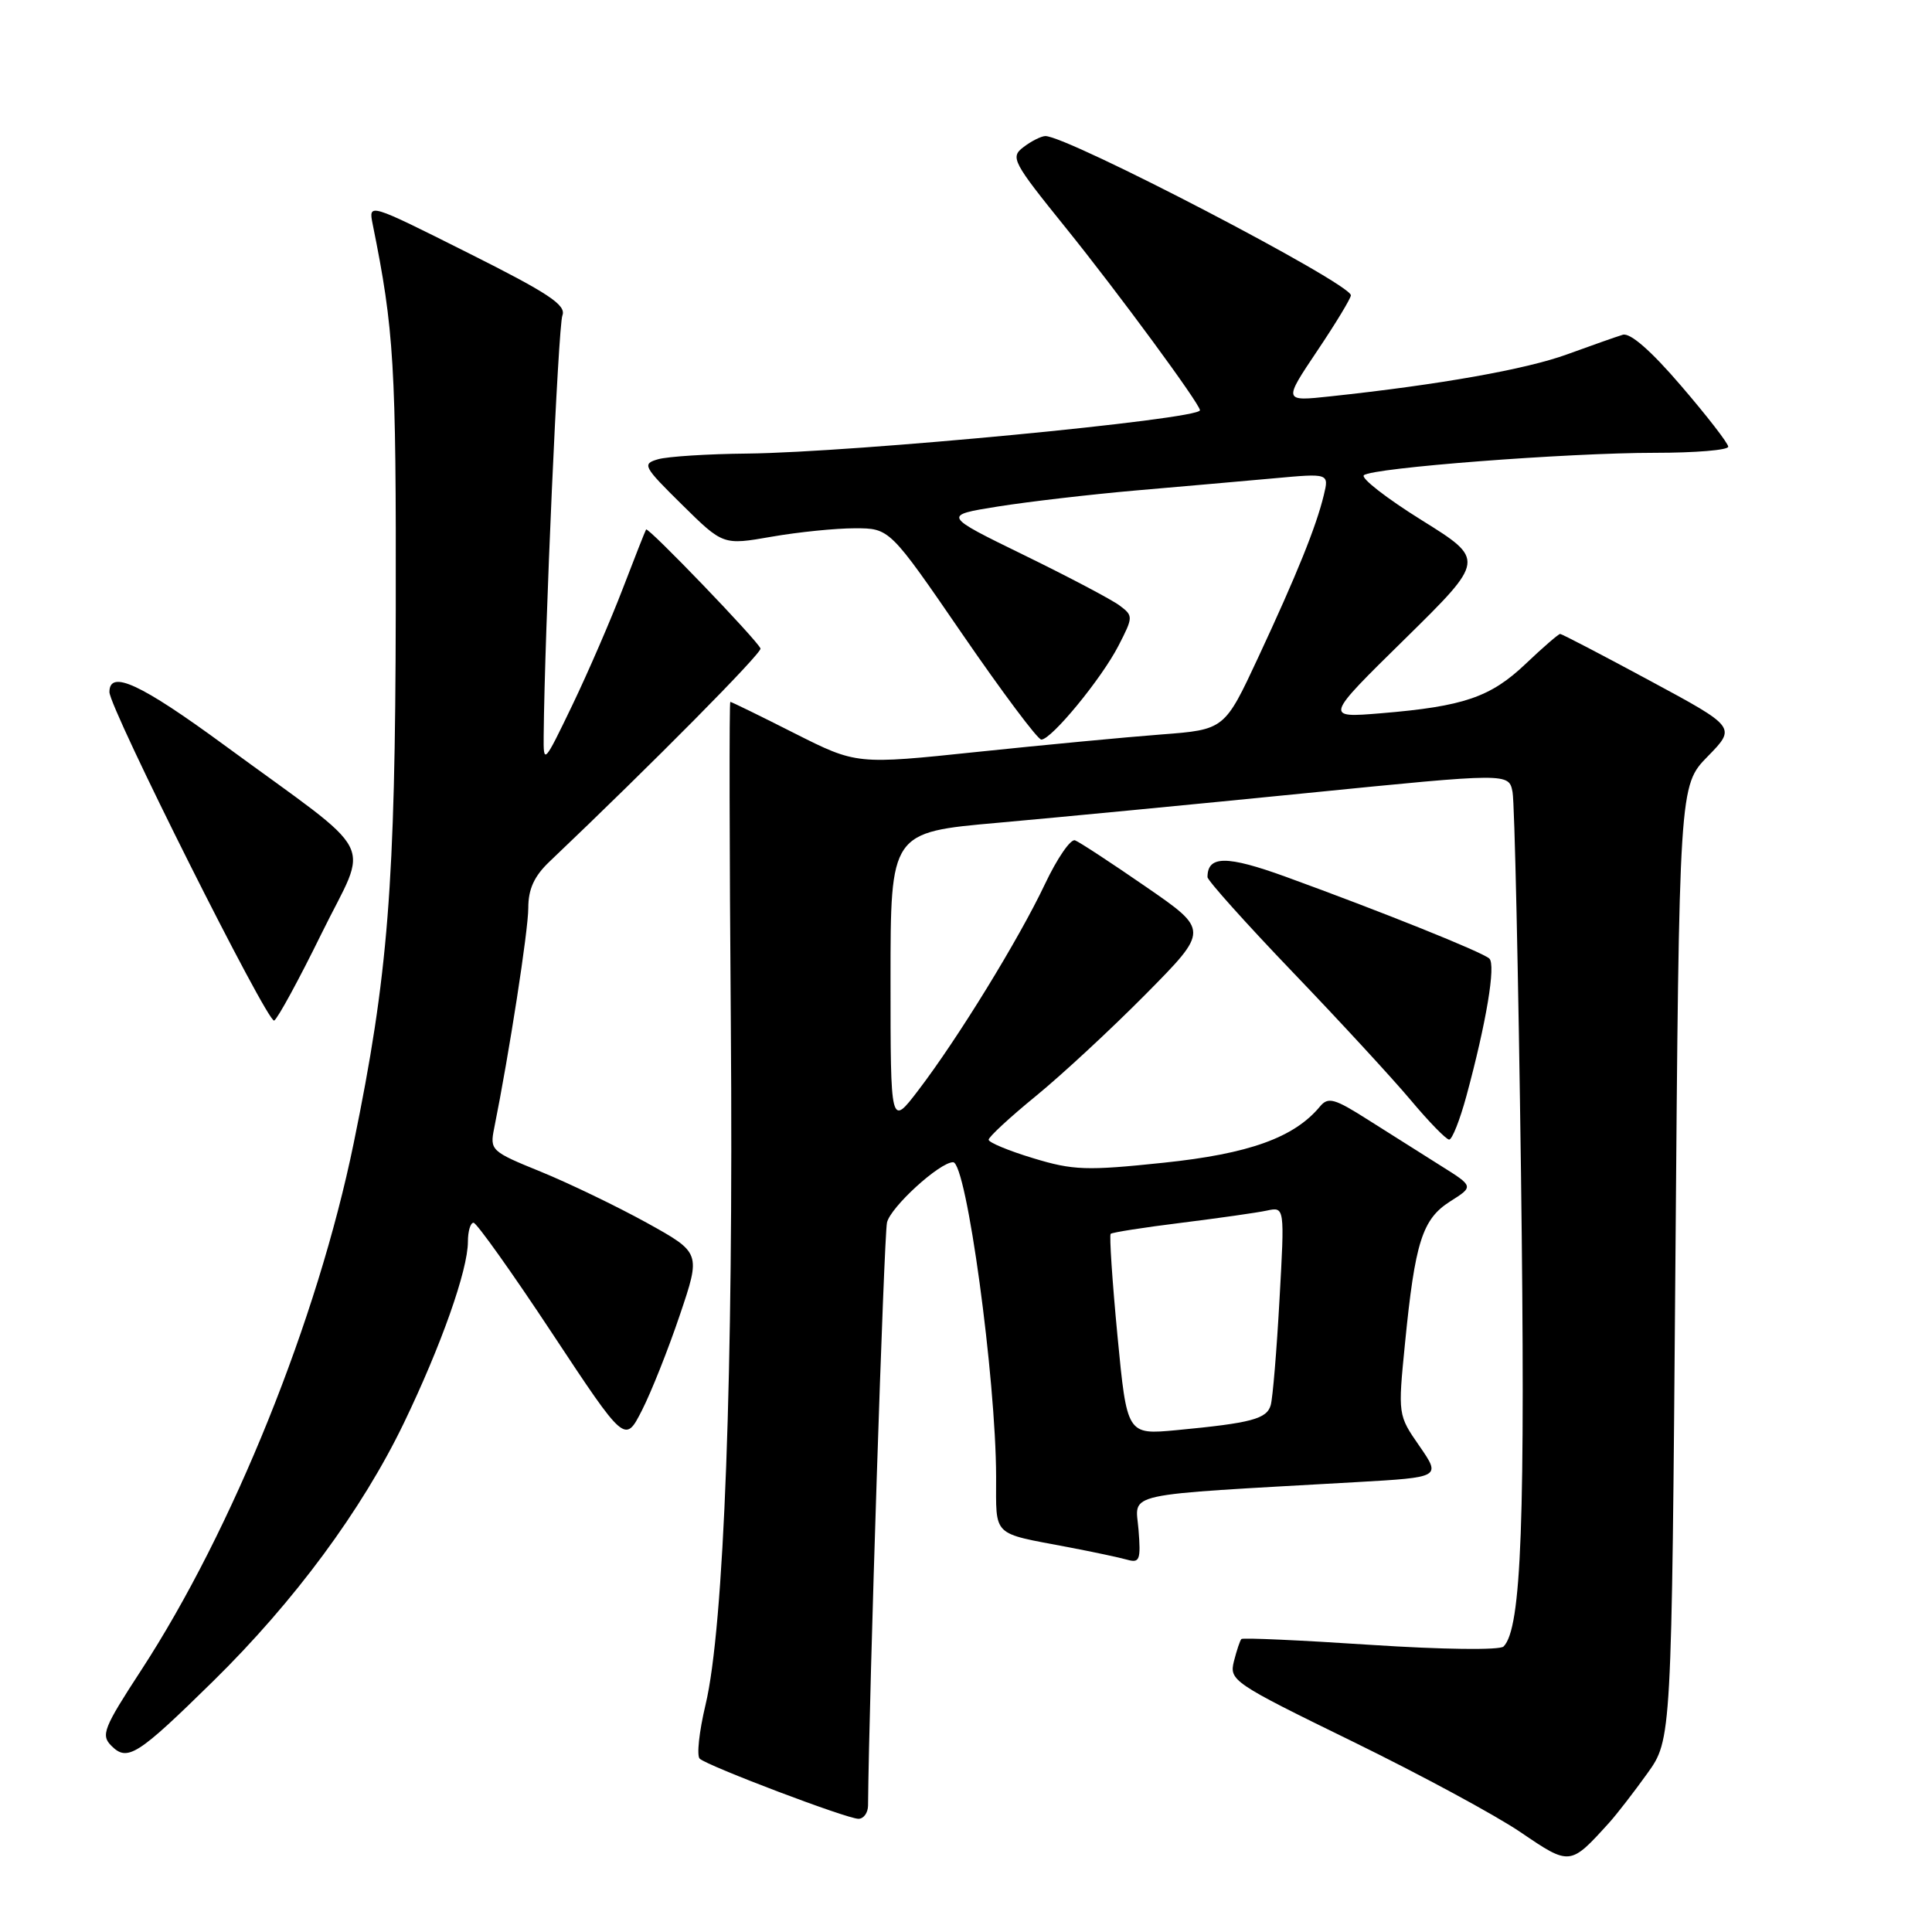 <?xml version="1.0" encoding="UTF-8" standalone="no"?>
<!DOCTYPE svg PUBLIC "-//W3C//DTD SVG 1.1//EN" "http://www.w3.org/Graphics/SVG/1.1/DTD/svg11.dtd" >
<svg xmlns="http://www.w3.org/2000/svg" xmlns:xlink="http://www.w3.org/1999/xlink" version="1.1" viewBox="0 0 256 256">
 <g >
 <path fill="currentColor"
d=" M 213.24 241.50 C 214.23 240.40 216.50 237.47 218.27 235.00 C 221.50 230.50 221.50 230.50 222.00 167.30 C 222.50 104.09 222.50 104.09 226.28 100.23 C 230.06 96.36 230.06 96.36 218.59 90.18 C 212.29 86.78 206.95 84.00 206.73 84.00 C 206.51 84.00 204.45 85.78 202.16 87.96 C 197.51 92.38 193.96 93.60 183.00 94.51 C 175.50 95.13 175.50 95.13 186.16 84.66 C 196.81 74.18 196.81 74.18 188.37 68.92 C 183.73 66.03 180.29 63.35 180.72 62.97 C 181.82 61.99 207.66 60.00 219.30 60.00 C 224.64 60.00 229.00 59.64 229.00 59.19 C 229.00 58.75 226.20 55.13 222.77 51.14 C 218.79 46.49 216.00 44.05 215.02 44.36 C 214.19 44.61 210.87 45.78 207.66 46.95 C 202.20 48.94 190.78 50.97 176.27 52.52 C 170.05 53.19 170.05 53.19 174.52 46.52 C 176.99 42.85 179.00 39.52 179.00 39.13 C 179.00 37.56 141.34 17.94 138.50 18.03 C 137.95 18.05 136.65 18.70 135.62 19.49 C 133.84 20.84 134.14 21.41 141.24 30.21 C 148.14 38.76 159.00 53.53 159.00 54.36 C 159.00 55.56 113.20 59.94 99.00 60.10 C 93.78 60.15 88.47 60.49 87.21 60.85 C 85.05 61.47 85.22 61.79 90.37 66.87 C 95.81 72.24 95.81 72.24 102.23 71.12 C 105.77 70.50 110.74 70.00 113.27 70.00 C 117.89 70.00 117.89 70.00 127.50 84.00 C 132.79 91.70 137.50 98.00 137.98 98.00 C 139.32 98.00 145.95 89.94 148.20 85.57 C 150.17 81.74 150.17 81.60 148.36 80.24 C 147.34 79.47 141.64 76.46 135.70 73.56 C 124.91 68.29 124.91 68.29 132.20 67.12 C 136.22 66.48 144.45 65.52 150.50 64.99 C 156.55 64.47 164.79 63.74 168.80 63.38 C 176.11 62.71 176.11 62.71 175.41 65.61 C 174.41 69.76 171.84 76.13 166.73 87.09 C 162.26 96.68 162.26 96.68 153.88 97.32 C 149.27 97.67 138.30 98.71 129.50 99.63 C 113.50 101.31 113.50 101.31 105.27 97.16 C 100.75 94.87 96.92 93.00 96.77 93.00 C 96.62 93.00 96.65 112.25 96.84 135.79 C 97.20 181.88 95.95 215.65 93.48 225.92 C 92.64 229.45 92.29 232.66 92.72 233.04 C 93.83 234.03 112.24 241.01 113.75 241.00 C 114.44 241.00 115.01 240.21 115.02 239.25 C 115.16 224.21 117.13 163.85 117.53 162.00 C 117.98 159.96 124.51 154.00 126.29 154.00 C 128.06 154.00 131.97 182.62 131.99 195.68 C 132.00 203.73 131.33 203.07 141.50 205.00 C 144.80 205.63 148.34 206.38 149.36 206.67 C 151.01 207.14 151.18 206.70 150.86 202.70 C 150.46 197.66 148.05 198.19 179.72 196.39 C 190.94 195.75 190.94 195.75 188.09 191.62 C 185.23 187.50 185.23 187.49 186.17 178.00 C 187.50 164.57 188.46 161.54 192.16 159.19 C 195.29 157.21 195.29 157.21 190.90 154.46 C 188.48 152.94 184.17 150.22 181.32 148.41 C 176.81 145.54 175.99 145.31 174.90 146.62 C 171.48 150.74 165.50 152.89 154.16 154.07 C 143.98 155.14 142.20 155.08 136.91 153.47 C 133.66 152.49 131.00 151.38 131.00 151.02 C 131.00 150.65 133.81 148.05 137.25 145.24 C 140.69 142.43 147.26 136.34 151.85 131.70 C 160.19 123.26 160.19 123.26 151.85 117.51 C 147.26 114.34 143.03 111.57 142.45 111.35 C 141.87 111.12 140.07 113.74 138.45 117.17 C 135.01 124.43 126.93 137.60 121.67 144.48 C 118.00 149.29 118.00 149.29 118.00 129.78 C 118.00 110.28 118.00 110.28 132.25 109.02 C 140.09 108.32 158.52 106.55 173.22 105.08 C 199.93 102.41 199.93 102.41 200.42 104.95 C 200.69 106.35 201.19 129.10 201.54 155.50 C 202.14 201.54 201.61 215.79 199.23 218.17 C 198.73 218.67 191.21 218.58 181.59 217.95 C 172.37 217.34 164.67 216.99 164.49 217.18 C 164.31 217.36 163.87 218.68 163.50 220.13 C 162.87 222.67 163.35 223.00 179.17 230.73 C 188.15 235.12 198.20 240.54 201.50 242.79 C 208.05 247.24 208.04 247.24 213.24 241.50 Z  M 28.25 222.76 C 39.00 212.20 47.95 200.09 53.50 188.59 C 58.46 178.30 62.00 168.28 62.00 164.53 C 62.00 163.14 62.34 162.01 62.75 162.02 C 63.16 162.04 67.85 168.62 73.16 176.66 C 82.82 191.27 82.82 191.27 85.06 186.88 C 86.29 184.47 88.55 178.79 90.08 174.25 C 92.87 166.00 92.87 166.00 85.69 162.02 C 81.73 159.84 75.43 156.80 71.69 155.27 C 65.07 152.58 64.89 152.42 65.48 149.50 C 67.47 139.61 70.00 123.29 70.00 120.32 C 70.00 117.81 70.78 116.10 72.81 114.17 C 86.47 101.18 100.99 86.50 100.77 85.93 C 100.36 84.84 85.87 69.78 85.61 70.16 C 85.49 70.35 84.10 73.88 82.52 78.00 C 80.94 82.12 77.93 89.08 75.83 93.45 C 72.07 101.26 72.00 101.33 72.04 97.45 C 72.17 83.66 73.97 43.21 74.52 41.80 C 75.05 40.42 72.72 38.87 62.00 33.50 C 48.82 26.89 48.82 26.89 49.38 29.70 C 52.22 43.74 52.50 48.34 52.44 81.00 C 52.38 117.28 51.43 129.29 46.86 151.50 C 42.06 174.87 30.83 202.71 18.71 221.31 C 13.71 228.98 13.34 229.91 14.76 231.33 C 16.89 233.46 18.20 232.63 28.25 222.76 Z  M 194.30 145.25 C 196.95 135.49 198.23 127.82 197.34 127.01 C 196.41 126.15 183.03 120.78 170.35 116.17 C 162.54 113.34 160.00 113.35 160.00 116.22 C 160.00 116.66 165.06 122.31 171.25 128.77 C 177.44 135.22 184.48 142.86 186.91 145.75 C 189.33 148.64 191.63 151.00 192.02 151.00 C 192.42 151.00 193.44 148.41 194.30 145.25 Z  M 42.61 123.69 C 48.90 110.88 50.49 113.96 29.69 98.71 C 18.63 90.60 14.50 88.69 14.50 91.70 C 14.50 93.84 35.49 135.68 36.33 135.23 C 36.79 134.98 39.62 129.79 42.61 123.69 Z  M 148.07 176.99 C 147.38 169.76 146.98 163.69 147.17 163.49 C 147.37 163.30 151.57 162.64 156.51 162.03 C 161.46 161.41 166.56 160.69 167.86 160.41 C 170.23 159.90 170.23 159.90 169.54 172.20 C 169.17 178.97 168.64 185.26 168.38 186.18 C 167.86 188.02 165.82 188.56 155.91 189.50 C 149.33 190.12 149.33 190.12 148.07 176.99 Z "/>
</g>
</svg>